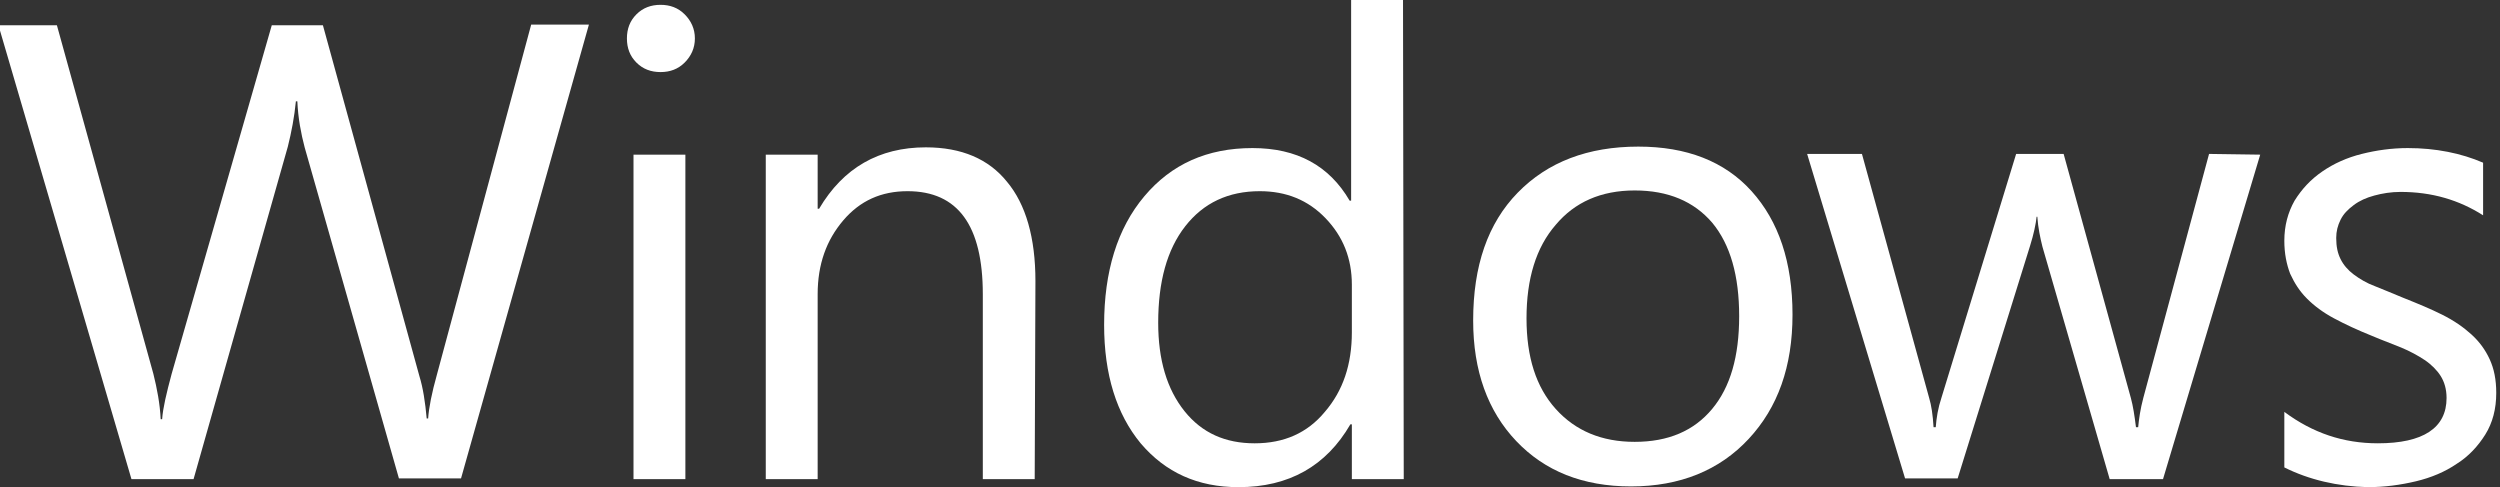 <?xml version="1.0" encoding="utf-8"?>
<!-- Generator: Adobe Illustrator 23.0.3, SVG Export Plug-In . SVG Version: 6.00 Build 0)  -->
<svg version="1.1" id="图层_1" xmlns="http://www.w3.org/2000/svg" xmlns:xlink="http://www.w3.org/1999/xlink" x="0px" y="0px"
	 viewBox="0 0 342.1 66.7" style="enable-background:new 0 0 342.1 66.7;" xml:space="preserve">
<rect x="0" y="0" width="342.1" height="66.7" fill="#333333" stroke="none"/>
<style type="text/css">
	.st0{fill:#FFFFFF;}
</style>
<g id="g4186" transform="translate(113.688 -58.238)">
	<path id="svg_2" class="st0" d="M-33.1,61.6l-17.5,62.1h-8.5L-72,78.4c-0.5-1.9-0.9-4-1-6.3h-0.2c-0.2,2.1-0.6,4.2-1.1,6.2
		l-12.9,45.5h-8.5l-18.2-62.1h8l13.2,47.7c0.5,2,0.9,4.1,1,6.2h0.2c0.1-1.5,0.6-3.6,1.3-6.2l13.7-47.7h7l13.2,48
		c0.5,1.6,0.8,3.6,1,5.8h0.2c0.1-1.5,0.5-3.5,1.2-6L-41,61.6L-33.1,61.6L-33.1,61.6L-33.1,61.6z"/>
	<path id="svg_3" class="st0" d="M-23.3,68.1c-1.3,0-2.4-0.4-3.3-1.3c-0.9-0.9-1.3-2-1.3-3.3c0-1.3,0.4-2.4,1.3-3.3
		c0.9-0.9,2-1.3,3.3-1.3c1.3,0,2.4,0.4,3.3,1.3c0.9,0.9,1.4,2,1.4,3.3c0,1.3-0.5,2.4-1.4,3.3C-20.9,67.7-22,68.1-23.3,68.1z
		 M-19.9,123.8H-27V79.4h7.1V123.8z"/>
	<path id="svg_4" class="st0" d="M27.9,123.8h-7.1V98.5c0-9.4-3.4-14.1-10.3-14.1c-3.6,0-6.5,1.3-8.8,4c-2.3,2.7-3.5,6-3.5,10.1
		v25.3h-7.1V79.4h7.1v7.4h0.2c3.3-5.6,8.2-8.4,14.6-8.4c4.9,0,8.6,1.6,11.1,4.7c2.6,3.1,3.9,7.7,3.9,13.6L27.9,123.8L27.9,123.8
		L27.9,123.8z"/>
	<path id="svg_5" class="st0" d="M78.4,123.8h-7.1v-7.5h-0.2c-3.3,5.7-8.4,8.6-15.3,8.6c-5.6,0-10-2-13.4-6c-3.3-4-5-9.4-5-16.2
		c0-7.3,1.8-13.2,5.5-17.6c3.7-4.4,8.6-6.6,14.8-6.6c6.1,0,10.5,2.4,13.3,7.2h0.2V58.1h7.1L78.4,123.8L78.4,123.8z M71.3,103.7v-6.5
		c0-3.6-1.2-6.6-3.6-9.1c-2.4-2.5-5.4-3.7-9-3.7c-4.3,0-7.7,1.6-10.2,4.8c-2.5,3.2-3.7,7.6-3.7,13.2c0,5.1,1.2,9.1,3.6,12.1
		c2.4,3,5.6,4.4,9.6,4.4c4,0,7.2-1.4,9.6-4.3C70.1,111.7,71.3,108.1,71.3,103.7L71.3,103.7z"/>
	<path id="svg_6" class="st0" d="M109.5,124.8c-6.6,0-11.8-2.1-15.7-6.2c-3.9-4.1-5.9-9.6-5.9-16.5c0-7.5,2-13.3,6.1-17.5
		c4.1-4.2,9.6-6.3,16.5-6.3c6.6,0,11.8,2,15.5,6.1c3.7,4.1,5.6,9.7,5.6,16.9c0,7.1-2,12.7-6,17S116.2,124.8,109.5,124.8L109.5,124.8
		z M110,84.3c-4.6,0-8.2,1.6-10.8,4.7c-2.7,3.1-4,7.4-4,12.8c0,5.3,1.3,9.4,4,12.4c2.7,3,6.3,4.5,10.8,4.5c4.6,0,8.1-1.5,10.6-4.5
		c2.5-3,3.7-7.2,3.7-12.7c0-5.5-1.2-9.8-3.7-12.8C118.1,85.8,114.6,84.3,110,84.3z"/>
	<path id="svg_7" class="st0" d="M195.6,79.4l-13.3,44.4H175L165.8,92c-0.3-1.2-0.6-2.6-0.7-4.1H165c-0.1,1-0.4,2.4-0.9,4l-9.9,31.8
		H147l-13.4-44.4h7.5l9.2,33.4c0.3,1,0.5,2.3,0.6,4h0.3c0.1-1.3,0.3-2.6,0.8-4.1l10.2-33.3h6.5l9.2,33.4c0.3,1.1,0.5,2.4,0.7,4h0.3
		c0.1-1.1,0.3-2.5,0.7-4l9-33.4L195.6,79.4L195.6,79.4z"/>
	<path id="svg_8" class="st0" d="M198.9,122.2v-7.6c3.9,2.9,8.1,4.3,12.8,4.3c6.2,0,9.4-2.1,9.4-6.2c0-1.2-0.3-2.2-0.8-3
		c-0.5-0.8-1.3-1.6-2.2-2.2c-0.9-0.6-2-1.2-3.2-1.7c-1.2-0.5-2.6-1-4-1.6c-2-0.8-3.7-1.6-5.2-2.4c-1.5-0.8-2.7-1.7-3.7-2.7
		c-1-1-1.7-2.1-2.3-3.4c-0.5-1.3-0.8-2.8-0.8-4.5c0-2.1,0.5-3.9,1.4-5.5c1-1.6,2.2-2.9,3.8-4c1.6-1.1,3.4-1.9,5.4-2.4
		c2-0.5,4.1-0.8,6.3-0.8c3.8,0,7.3,0.7,10.3,2v7.2c-3.3-2.1-7-3.2-11.3-3.2c-1.3,0-2.5,0.2-3.6,0.5c-1.1,0.3-2,0.7-2.8,1.3
		c-0.8,0.6-1.4,1.2-1.8,2c-0.4,0.8-0.6,1.6-0.6,2.5c0,1.2,0.2,2.1,0.6,2.9c0.4,0.8,1,1.5,1.8,2.1c0.8,0.6,1.8,1.2,2.9,1.6
		c1.2,0.5,2.5,1,3.9,1.6c2,0.8,3.7,1.5,5.3,2.3c1.6,0.8,2.9,1.7,4,2.7c1.1,1,1.9,2.1,2.5,3.4c0.6,1.3,0.9,2.8,0.9,4.6
		c0,2.2-0.5,4.1-1.5,5.7c-1,1.6-2.3,3-3.9,4c-1.6,1.1-3.5,1.9-5.6,2.4c-2.1,0.5-4.3,0.8-6.6,0.8
		C206.2,124.8,202.3,123.9,198.9,122.2z"/>
</g>
</svg>
